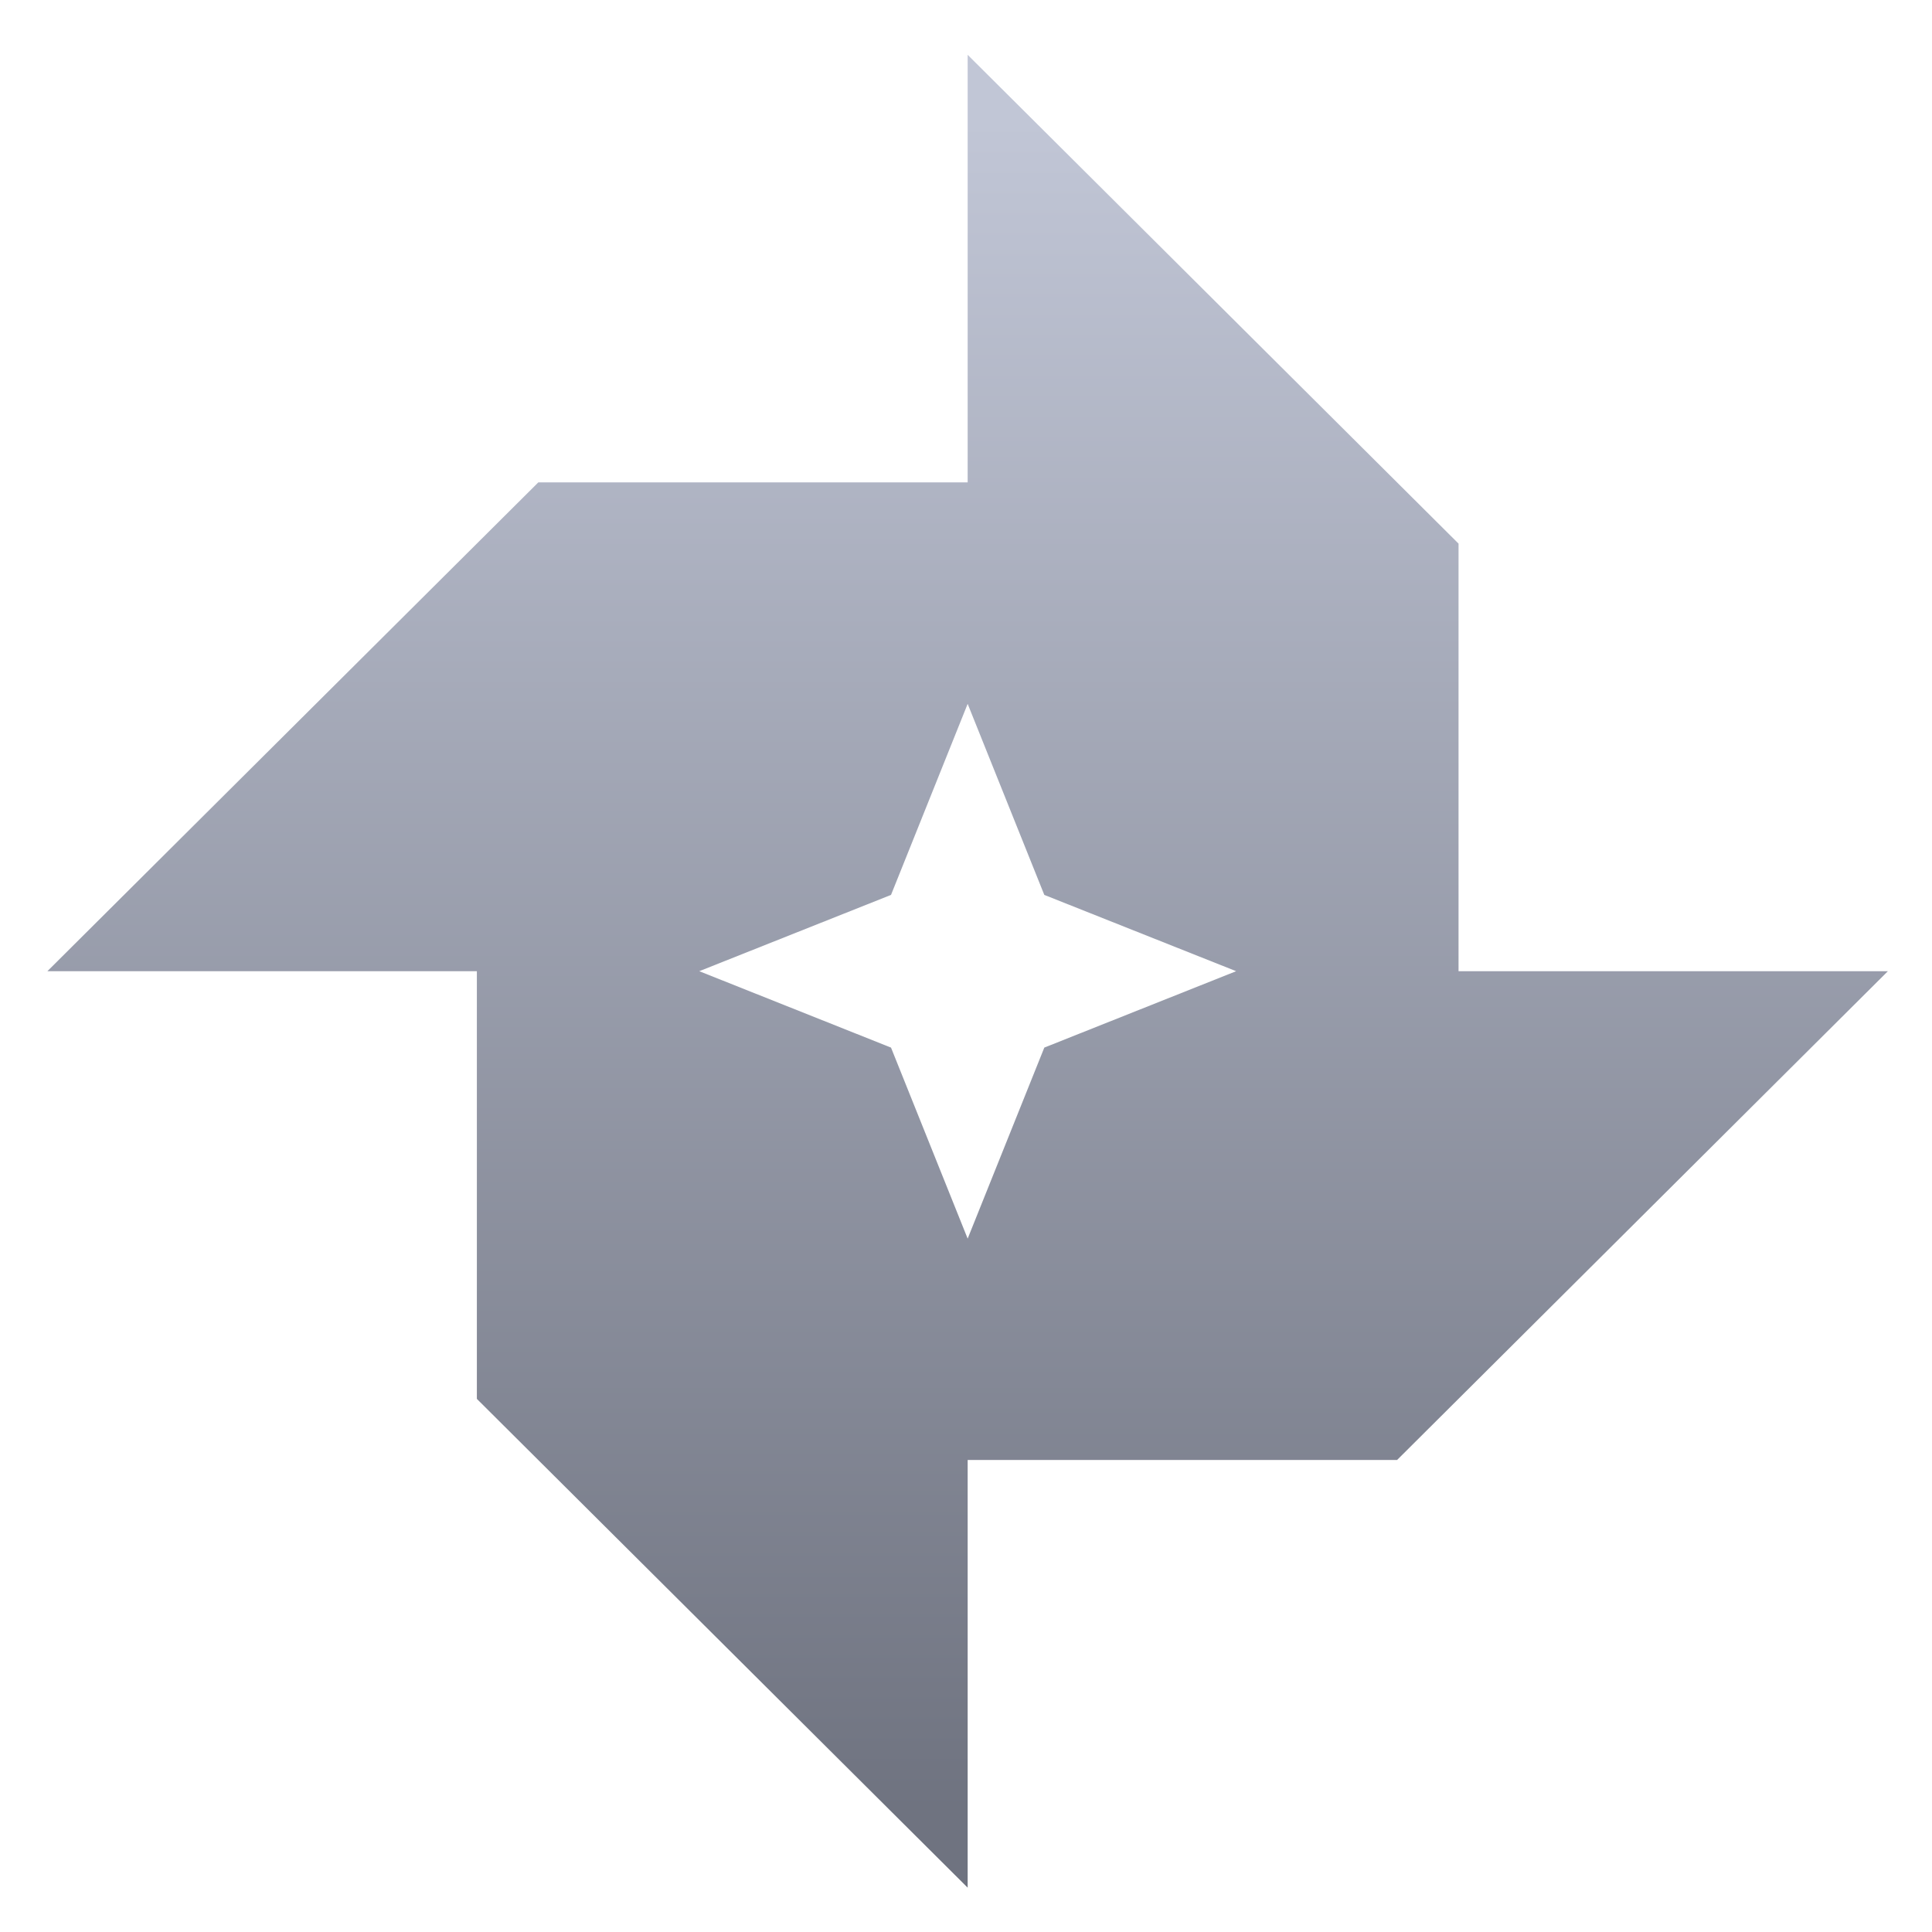 <svg xmlns="http://www.w3.org/2000/svg" xmlns:xlink="http://www.w3.org/1999/xlink" width="64" height="64" viewBox="0 0 64 64" version="1.1"><defs><linearGradient id="linear0" gradientUnits="userSpaceOnUse" x1="0" y1="0" x2="0" y2="1" gradientTransform="matrix(55.992,0,0,56,4.004,4)"><stop offset="0" style="stop-color:#c1c6d6;stop-opacity:1;"/><stop offset="1" style="stop-color:#6f7380;stop-opacity:1;"/></linearGradient></defs><g id="surface1"><path style=" stroke:none;fill-rule:nonzero;fill:url(#linear0);" d="M 32.055 1.816 L 32.055 15.98 L 17.832 15.98 L 1.57 32.172 L 15.797 32.172 L 15.797 46.34 L 32.055 62.531 L 32.055 48.363 L 46.281 48.363 L 62.539 32.172 L 48.316 32.172 L 48.316 18.008 Z M 32.055 23.316 L 34.594 29.645 L 40.949 32.172 L 34.594 34.703 L 32.055 41.031 L 29.516 34.703 L 23.164 32.172 L 29.516 29.645 Z M 32.055 23.316 "/></g></svg>
